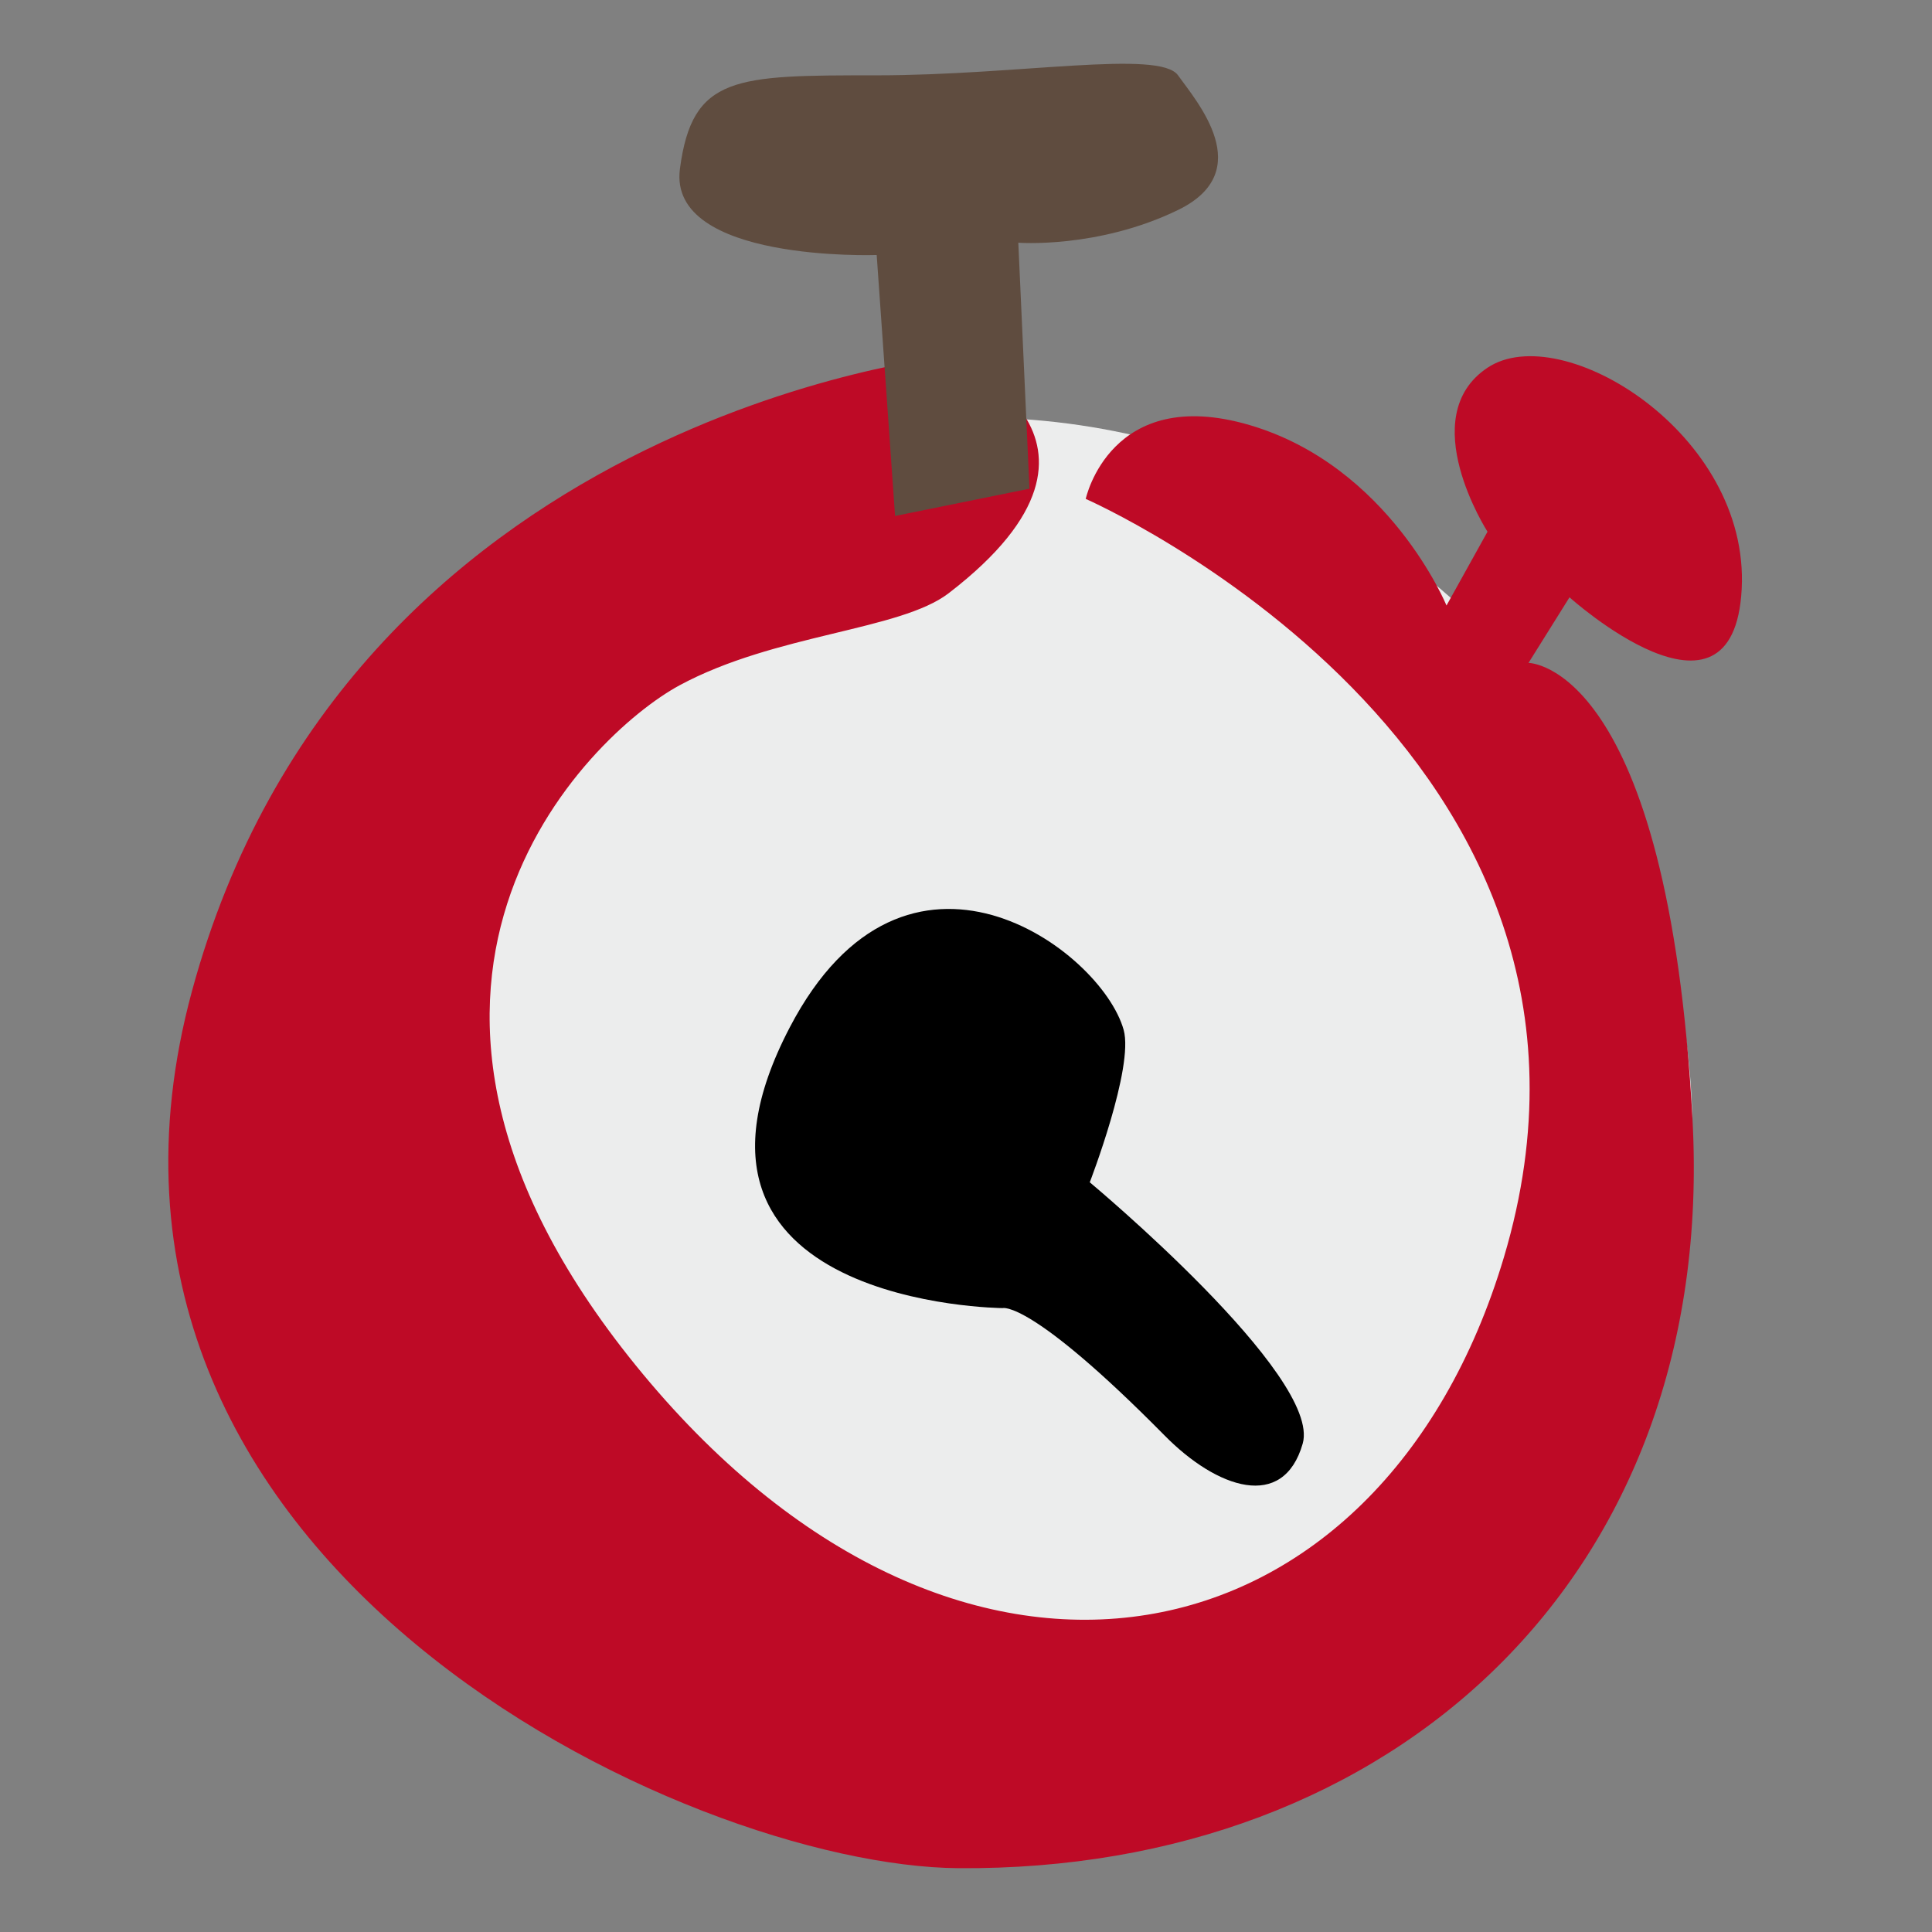 <?xml version="1.0" encoding="utf-8"?>
<!-- Generator: Adobe Illustrator 14.0.0, SVG Export Plug-In . SVG Version: 6.00 Build 43363)  -->
<!DOCTYPE svg PUBLIC "-//W3C//DTD SVG 1.1//EN" "http://www.w3.org/Graphics/SVG/1.1/DTD/svg11.dtd">
<svg version="1.1" id="Capa_1" xmlns="http://www.w3.org/2000/svg" xmlns:xlink="http://www.w3.org/1999/xlink" x="0px" y="0px"
	 width="70.87px" height="70.87px" viewBox="0 0 70.87 70.87" enable-background="new 0 0 70.87 70.87" xml:space="preserve">
<rect x="0" y="0" width="70.87" height="70.87" fill="#808080" stroke="none"/>
<g>
	<circle fill="#ECEDED" cx="35.77" cy="41.631" r="26.315"/>
	<path fill="#BE0A26" d="M34.799,21.761c7.448-5.725,0-8.693,0-8.693s-22.041,2.228-27.755,23.28
		C1.33,57.402,25.249,68.455,35.152,68.529c15.954,0.123,27.835-10.705,26.933-27.459c-0.902-16.753-6.016-16.753-6.016-16.753
		l1.504-2.406c0,0,6.015,5.414,6.316-0.301c0.301-5.715-6.617-9.925-9.324-8.121s0,6.015,0,6.015l-1.504,2.707
		c0,0-2.105-5.112-7.218-6.617c-5.113-1.504-6.016,2.707-6.016,2.707s20.91,9.156,15.339,27.821
		c-4.512,15.113-19.851,18.422-31.581,4.285c-11.73-14.135-1.997-23.459,1.335-25.264C28.423,23.248,33.017,23.131,34.799,21.761z"
		/>
	<path d="M36.779,47.984c0,0-13.136-0.09-7.81-10.295c4.26-8.166,11.425-2.862,12.249,0.088c0.384,1.381-1.243,5.592-1.243,5.592
		s8.52,7.1,7.811,9.586c-0.711,2.484-3.142,1.654-5.065-0.297C37.791,47.666,36.779,47.984,36.779,47.984z"/>
	<path fill="#5F4C3F" d="M32.833,18.927l-0.674-9.573c0,0-7.669,0.275-7.218-3.158c0.451-3.433,2.03-3.433,7.218-3.433
		c5.188,0,10.377-0.952,11.054,0c0.677,0.952,2.932,3.515,0,4.94c-2.933,1.425-5.859,1.2-5.859,1.2l0.409,9.023L32.833,18.927z"/>
</g>
</svg>
